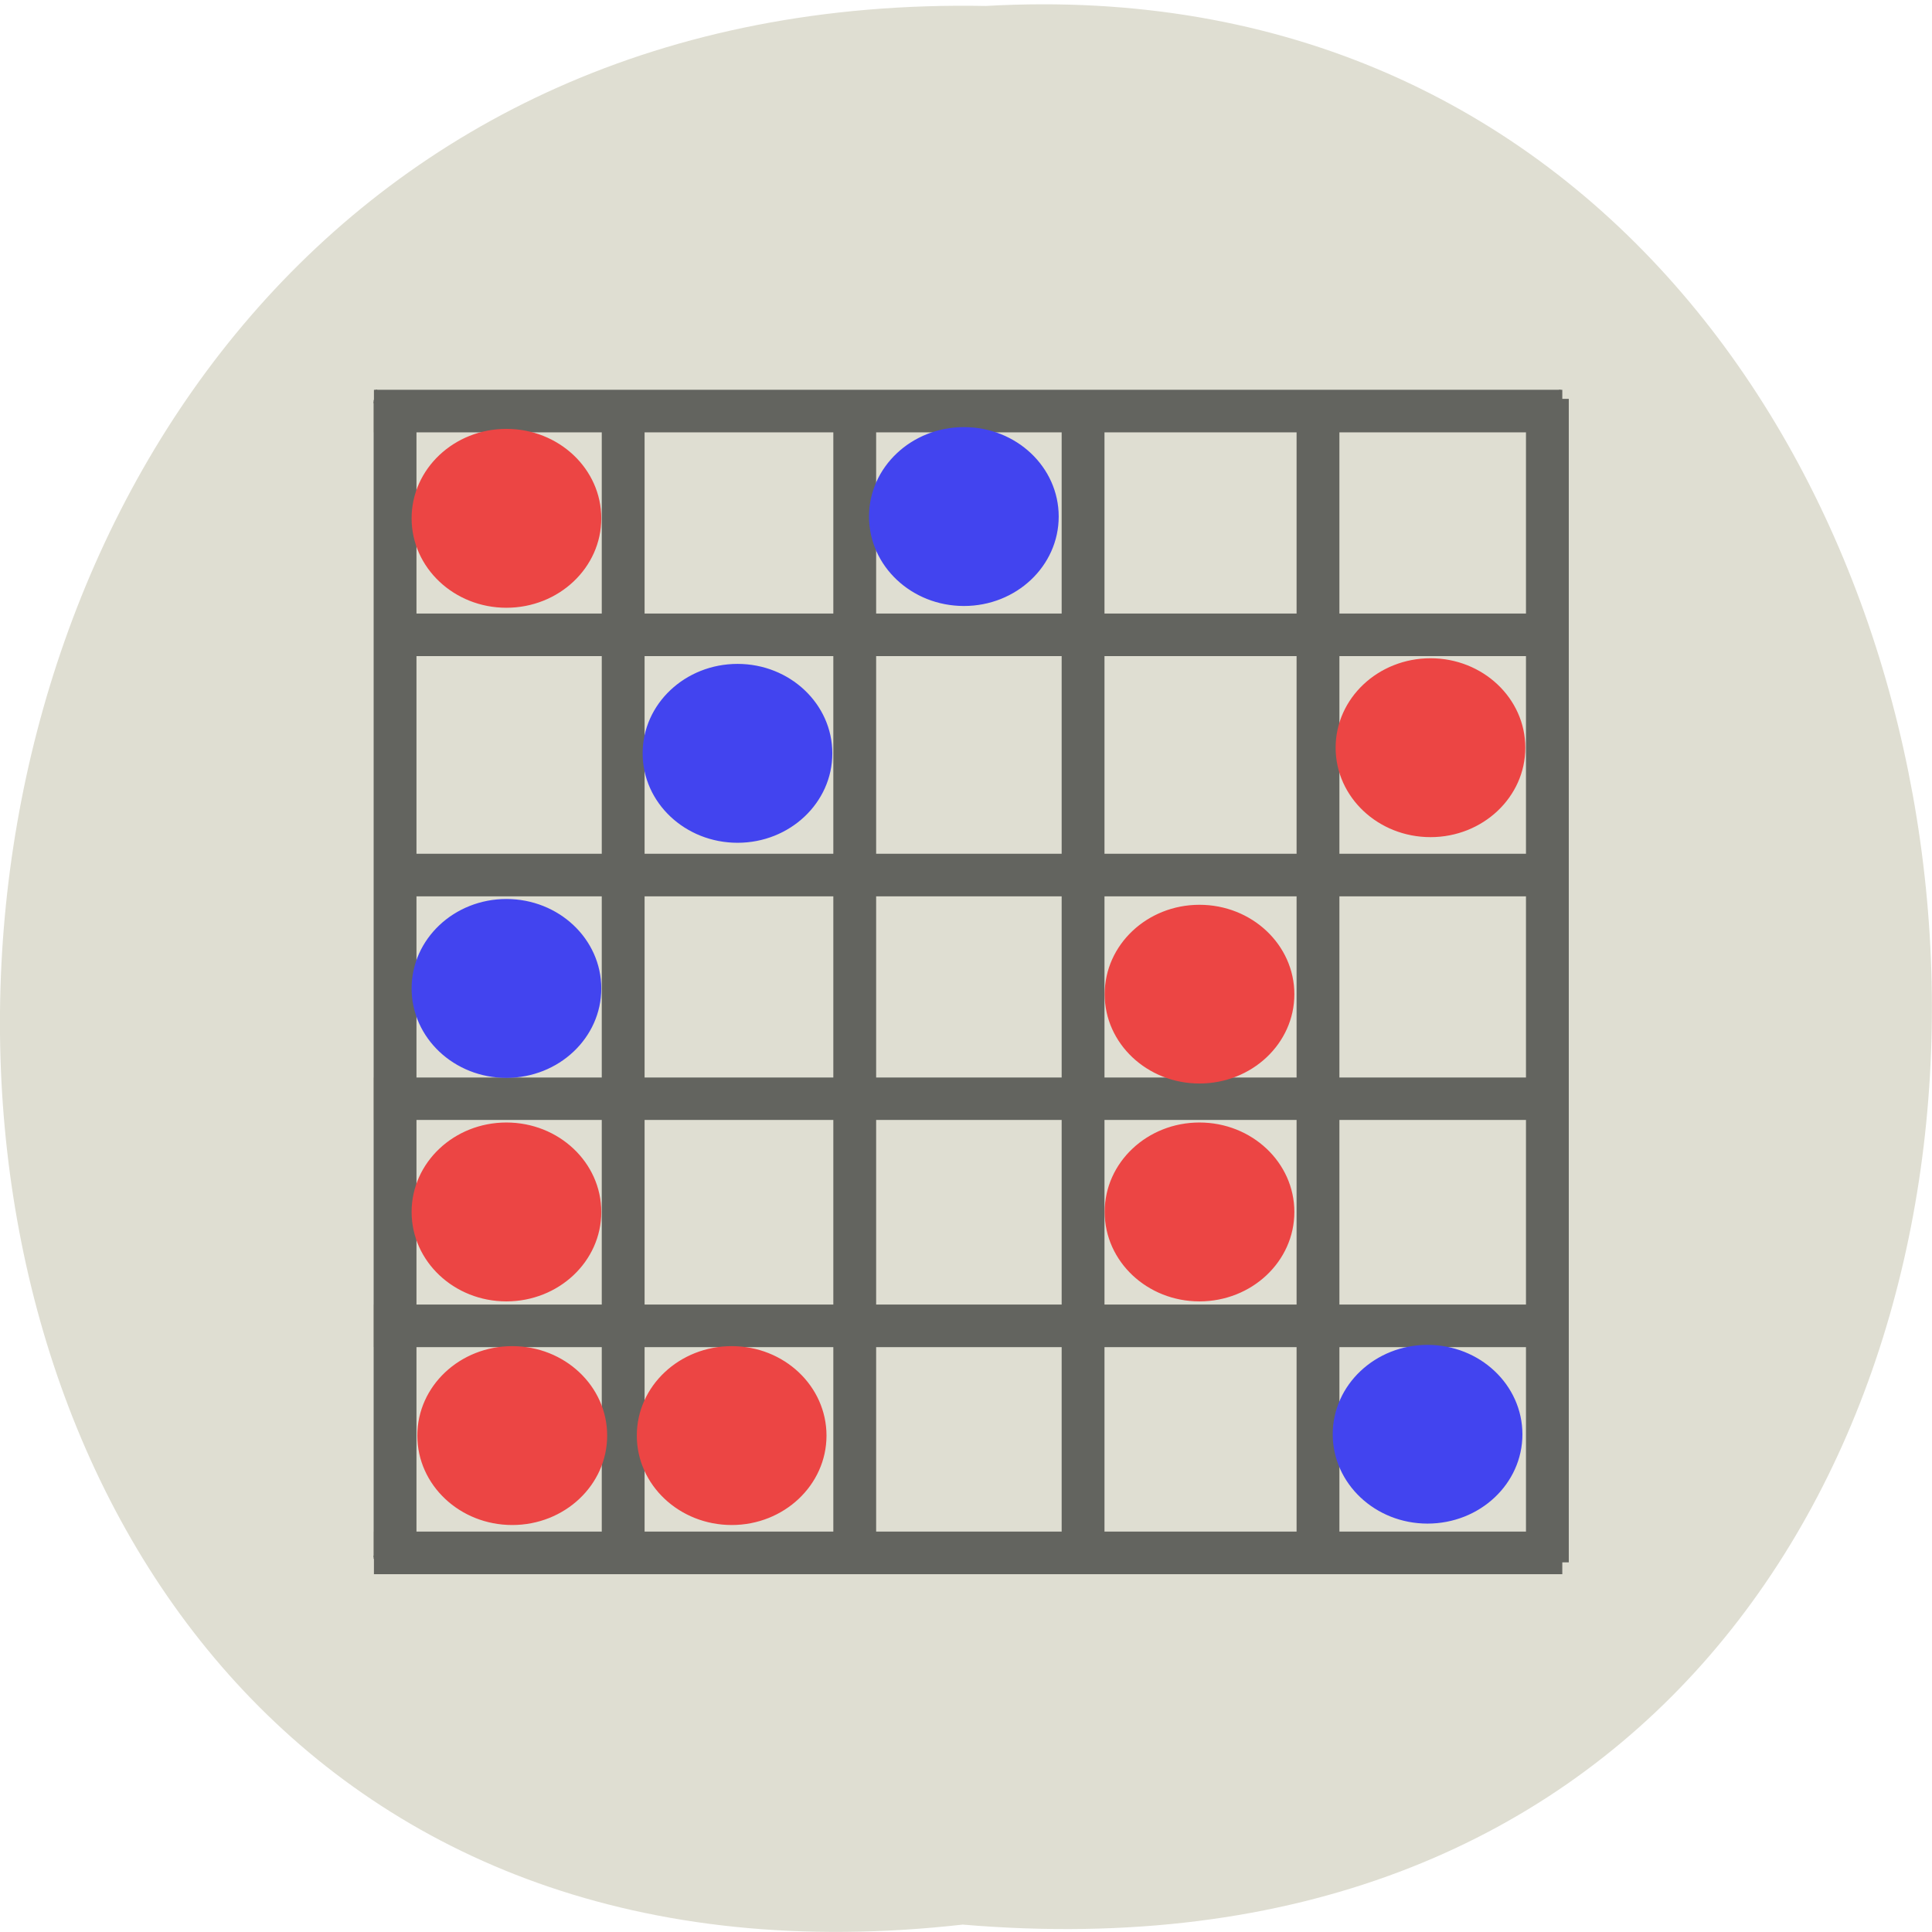 <svg xmlns="http://www.w3.org/2000/svg" viewBox="0 0 48 48" xmlns:xlink="http://www.w3.org/1999/xlink"><defs><path id="0" d="m 76.45 69.3 c 0 6.47 -5.541 11.714 -12.382 11.714 c -6.821 0 -12.361 -5.244 -12.361 -11.714 c 0 -6.47 5.541 -11.714 12.361 -11.714 c 6.842 0 12.382 5.244 12.382 11.714" stroke-width="0.595"/></defs><path d="m 23.918 47.816 c -32.21 3.629 -31.762 -48.28 0.574 -47.668 c 30.07 -1.711 32.785 50.5 -0.574 47.668" fill="#dfded2"/><g fill="#63645f" stroke="#63645f"><g stroke-width="0.441" transform="matrix(0.186 0 0 0.185 -0.584 0.064)"><path d="m 114.45 54.48 h 5.499 v 155.19 h -5.499"/><path d="m 144.95 54.48 h 5.499 v 155.19 h -5.499"/><path d="m 176.33 54.48 h 5.499 v 155.19 h -5.499"/><path d="m 206.97 53.44 h 5.499 v 155.81 h -5.499"/><path d="m 83.52 53.589 h 5.499 v 155.19 h -5.499"/><path d="m 53.05 53.589 h 5.499 v 155.19 h -5.499"/></g><g transform="matrix(0 0.185 -0.186 0 -0.584 0.064)"><g stroke-width="0.445"><path d="m 205.34 -211.6 h 5.497 v 158.29 h -5.497"/><path d="m 52 -211.6 h 5.497 v 158.29 h -5.497"/></g><path d="m 82.05 -210.7 h 5.497 v 156.08 h -5.497" stroke-width="0.442"/><g stroke-width="0.445"><path d="m 114.31 -212.05 h 5.497 v 158.29 h -5.497"/><path d="m 144.36 -211.6 h 5.476 v 158.29 h -5.476"/><path d="m 174.85 -211.6 h 5.497 v 158.29 h -5.497"/></g></g></g><g fill="#ec4544" stroke="#ec4544"><use transform="matrix(0.186 0 0 0.185 0.664 0.057)" xlink:href="#0"/><use transform="matrix(0.186 0 0 0.185 0.664 17.29)" xlink:href="#0"/><g stroke-width="0.595"><path d="m 76.46 69.3 c 0 6.47 -5.541 11.714 -12.382 11.714 c -6.842 0 -12.382 -5.244 -12.382 -11.714 c 0 -6.47 5.541 -11.714 12.382 -11.714 c 6.842 0 12.382 5.244 12.382 11.714" transform="matrix(0.186 0 0 0.185 0.808 22.846)"/><path d="m 76.44 69.3 c 0 6.47 -5.541 11.714 -12.361 11.714 c -6.842 0 -12.382 -5.244 -12.382 -11.714 c 0 -6.47 5.541 -11.714 12.382 -11.714 c 6.842 0 12.361 5.244 12.361 11.714" transform="matrix(0.186 0 0 0.185 6.261 22.846)"/></g><use transform="matrix(0.186 0 0 0.185 17.883 17.29)" xlink:href="#0"/><g stroke-width="0.595"><path d="m 76.45 69.31 c 0 6.449 -5.541 11.692 -12.382 11.692 c -6.821 0 -12.361 -5.244 -12.361 -11.692 c 0 -6.47 5.541 -11.714 12.361 -11.714 c 6.842 0 12.382 5.244 12.382 11.714" transform="matrix(0.186 0 0 0.185 17.883 11.879)"/><path d="m 76.44 69.31 c 0 6.47 -5.541 11.714 -12.361 11.714 c -6.842 0 -12.382 -5.244 -12.382 -11.714 c 0 -6.47 5.541 -11.714 12.382 -11.714 c 6.821 0 12.361 5.244 12.361 11.714" transform="matrix(0.186 0 0 0.185 23.623 5.754)"/></g></g><g fill="#4244ef" stroke="#4244ef"><g stroke-width="0.595"><path d="m 76.44 69.3 c 0 6.47 -5.52 11.714 -12.361 11.714 c -6.842 0 -12.382 -5.244 -12.382 -11.714 c 0 -6.47 5.541 -11.714 12.382 -11.714 c 6.842 0 12.361 5.244 12.361 11.714" transform="matrix(0.186 0 0 0.185 12.03 0.013)"/><path d="m 76.45 69.3 c 0 6.47 -5.541 11.714 -12.361 11.714 c -6.842 0 -12.382 -5.244 -12.382 -11.714 c 0 -6.47 5.541 -11.714 12.382 -11.714 c 6.821 0 12.361 5.244 12.361 11.714" transform="matrix(0.186 0 0 0.185 6.404 5.896)"/></g><use transform="matrix(0.186 0 0 0.185 0.664 11.737)" xlink:href="#0"/><path d="m 76.46 69.31 c 0 6.47 -5.541 11.692 -12.382 11.692 c -6.821 0 -12.361 -5.244 -12.361 -11.692 c 0 -6.47 5.541 -11.714 12.361 -11.714 c 6.842 0 12.382 5.244 12.382 11.714" transform="matrix(0.186 0 0 0.185 23.547 22.813)" stroke-width="0.595"/></g></svg>
